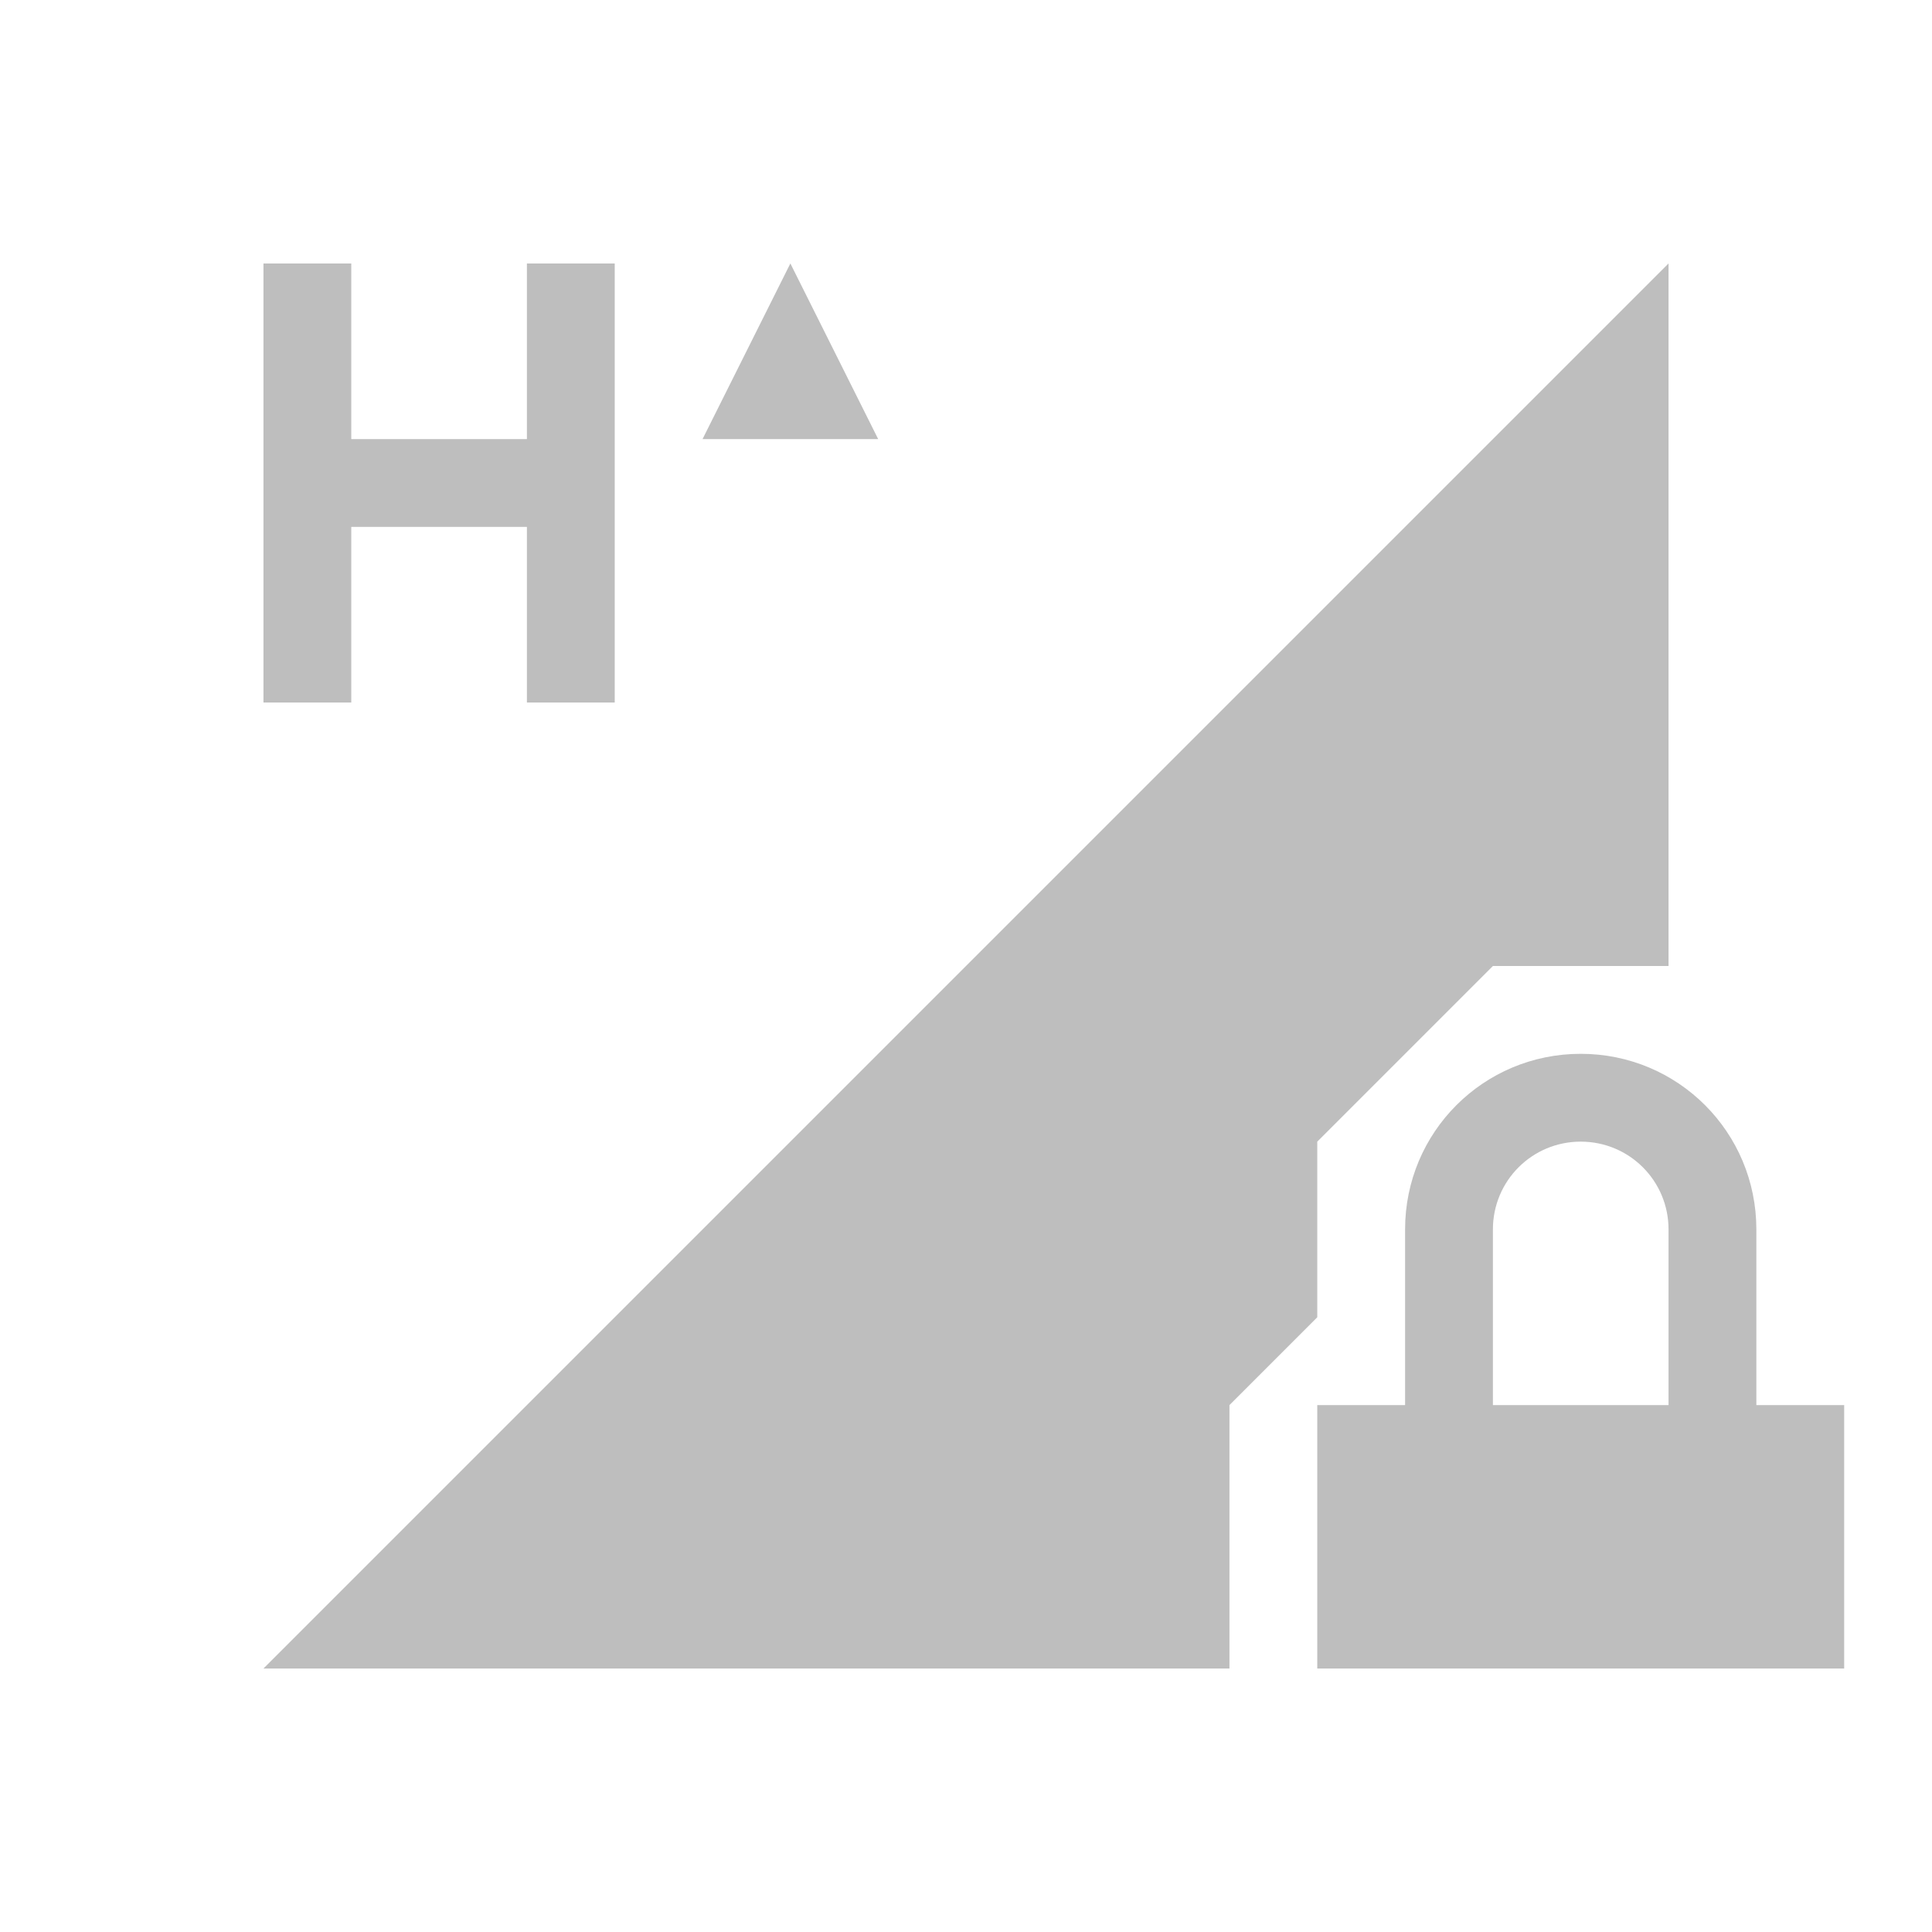 <svg xmlns="http://www.w3.org/2000/svg" id="svg4153" width="22" height="22" version="1.1">
<defs id="defs4157">
<style id="current-color-scheme" type="text/css">
.ColorScheme-Contrast{color:#bebebe}
</style>
</defs>
<g id="network-mobile-100-hsupa-locked" transform="translate(22 264)">
<path id="rect5549" fill="none" d="M-22-264H0v22h-22z" opacity=".55"/>
<path id="path5551" fill="currentColor" fill-rule="evenodd" d="m-3-261-16 16h11v-3l1-1v-2l2-2h2z" class="ColorScheme-Contrast"/>
<path id="path5553" fill="currentColor" d="M-4-252c-1.108 0-2 .892-2 2v2h-1v3h6v-3h-1v-2c0-1.108-.892-2-2-2m0 1c.554 0 1 .446 1 1v2h-2v-2c0-.554.446-1 1-1" class="ColorScheme-Contrast"/>
<path id="path5639" fill="currentColor" d="M-19-261v5h1v-2h2v2h1v-5h-1v2h-2v-2zm6 0-1 2h2z" class="ColorScheme-Contrast"/>
</g>
</svg>
